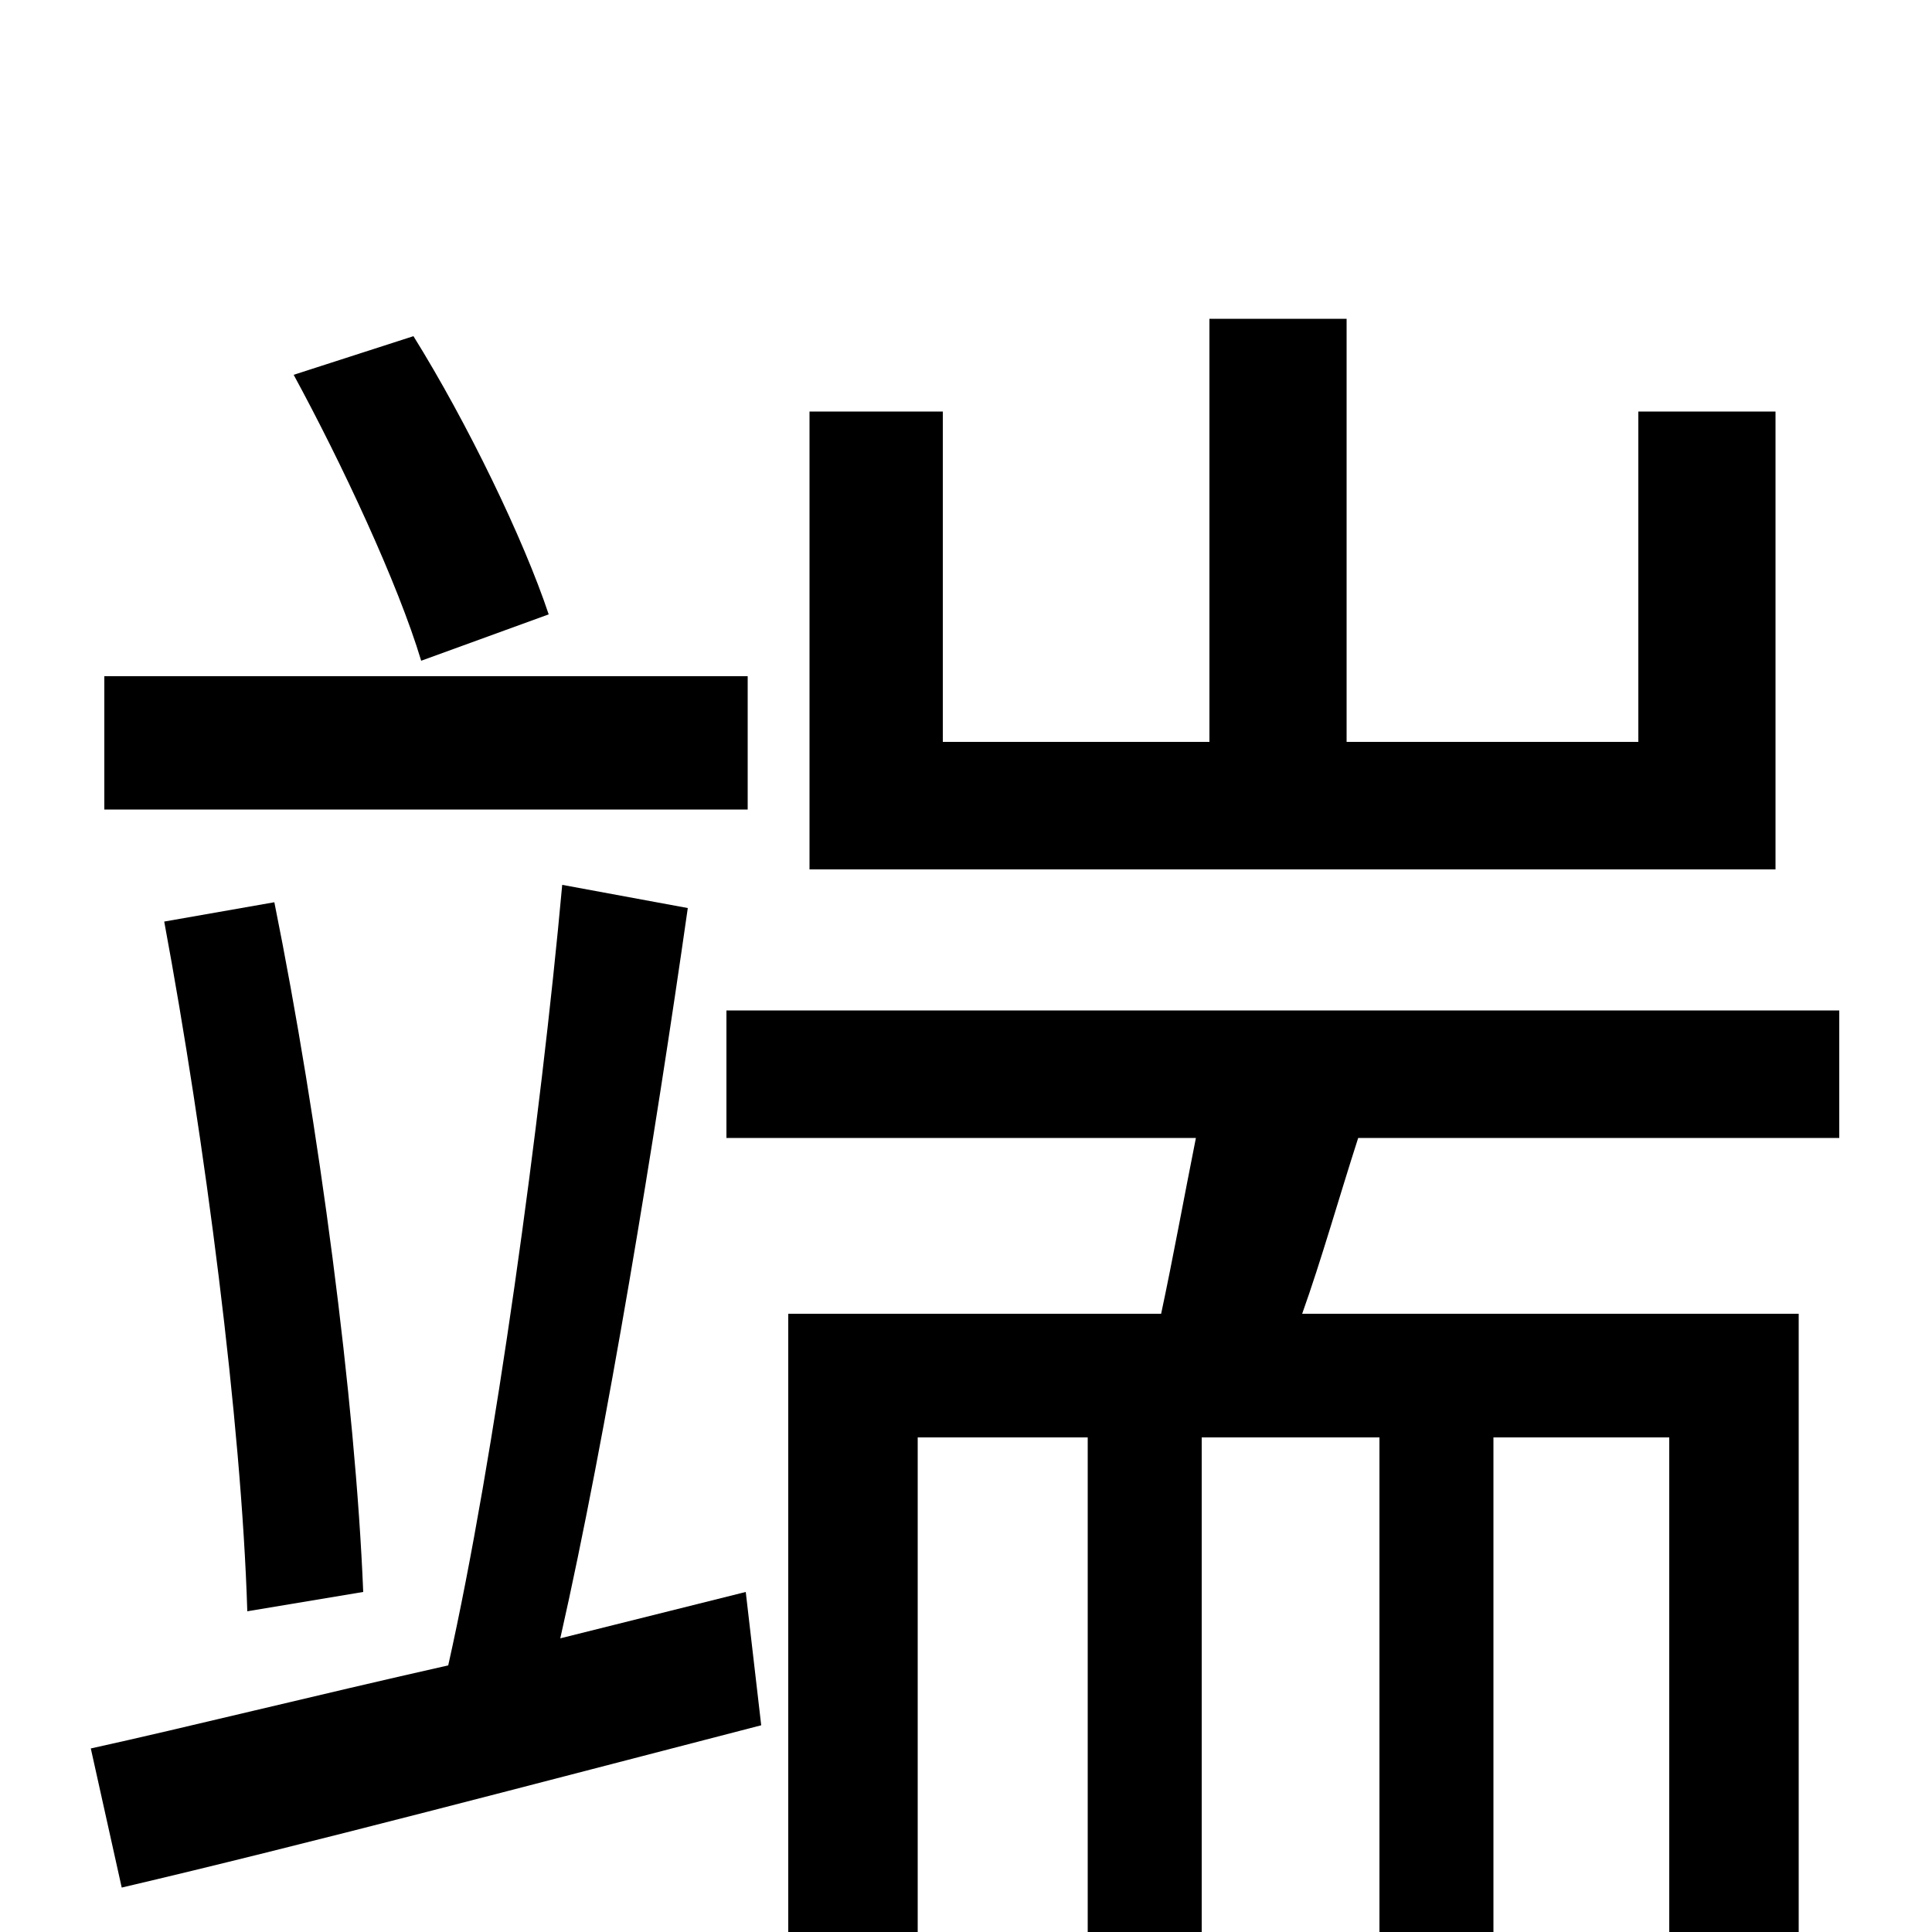 <svg xmlns="http://www.w3.org/2000/svg" viewBox="0 -1000 1000 1000">
	<path fill="#000000" d="M919 -787H848V-616H697V-835H626V-616H488V-787H419V-550H919ZM284 -682C271 -721 242 -781 214 -826L152 -806C177 -760 206 -698 218 -658ZM387 -650H54V-581H387ZM188 -176C184 -275 165 -419 142 -533L85 -523C106 -410 125 -264 128 -166ZM290 -152C314 -258 339 -411 356 -530L291 -542C280 -421 256 -245 232 -138C161 -122 97 -106 47 -95L63 -23C157 -45 278 -77 394 -107L386 -176ZM952 -411V-477H376V-411H619C613 -381 607 -348 601 -320H408V76H475V-256H563V67H622V-256H714V64H773V-256H864V8C864 16 862 19 853 19C846 20 820 20 792 19C801 36 811 60 814 79C857 79 885 78 905 67C926 56 931 40 931 9V-320H674C684 -348 693 -380 703 -411Z"/>
</svg>